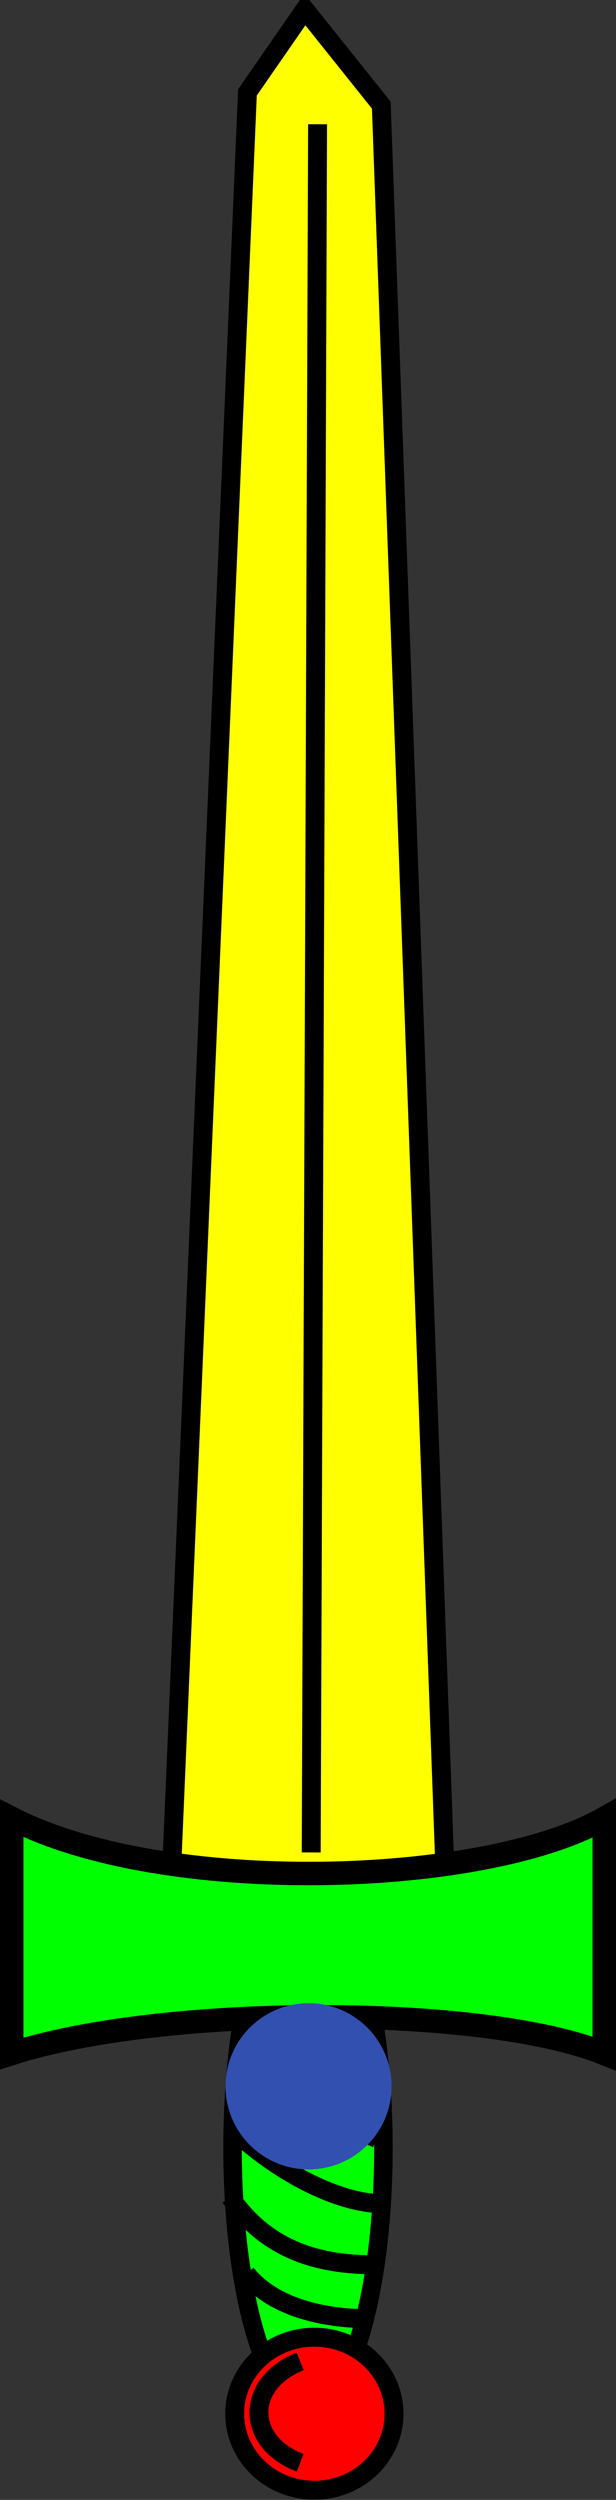 <?xml version="1.0" encoding="UTF-8" standalone="no"?>
<svg
   xmlns:dc="http://purl.org/dc/elements/1.1/"
   xmlns:cc="http://creativecommons.org/ns#"
   xmlns:rdf="http://www.w3.org/1999/02/22-rdf-syntax-ns#"
   xmlns:svg="http://www.w3.org/2000/svg"
   xmlns="http://www.w3.org/2000/svg"
   version="1.1"
   id="svg2"
   height="395.949"
   width="97.663">

  <rect width="100%" height="100%" fill="#333333" stroke="none"/>

  <g
     id="layer1" />
  <g
     id="blade">
    <path
       style="fill:#ffff00;stroke:#000000;stroke-width:3"
       d="m 27.11,298.5 43.44,-2 L 60.45,16.65 48.33,1.5 39.23,14.63 Z"
       id="path2994" />
    <path
       style="fill:#ffff00;fill-opacity:1;stroke:#000000;stroke-width:3;stroke-miterlimit:4;stroke-dasharray:none;stroke-opacity:1"
       d="M 50.35,19.68 49.34,293.4"
       id="path2996" />
  </g>
  <g
     id="hilt">
    <path
       style="fill:#00ff00;fill-opacity:1;stroke:#000000;stroke-width:2.934;stroke-miterlimit:4;stroke-opacity:1"
       d="m60.79,340.2   c0,22.71 -5.354,41.13 -11.96,41.13 -6.604,0 -11.96,-18.41 -11.96,-41.13 0,-22.71 5.354,-41.13 11.96,-41.13 6.604,0 11.96,18.41 11.96,41.13   z "
       id="path3001" />
    <path
       style="fill:#00ff00;fill-opacity:1;stroke:#000000;stroke-width:3.718;stroke-miterlimit:4;stroke-opacity:1"
       d="m1.859,288   c24.24,12.42 74.75,10.86 93.94,0   l0,37.25   c-19.19,-7.759 -69.7,-7.759 -93.94,0   z "
       id="rect2998" />
    <path
       style="fill:#00ff00;fill-opacity:1;stroke:#000000;stroke-width:3;stroke-miterlimit:4;stroke-opacity:1;stroke-dasharray:none"
       d="M38.67,324   C43.78,333.2 51.42,335.1 59.74,338.7   "
       id="path3007" />
    <path
       style="fill:#00ff00;fill-opacity:1;stroke:#000000;stroke-width:3;stroke-miterlimit:4;stroke-opacity:1;stroke-dasharray:none"
       d="m36.52,336.9   c7.034,6.792 16.86,12.14 24.29,12.14   "
       id="path3009" />
    <path
       style="fill:#00ff00;fill-opacity:1;stroke:#000000;stroke-width:3;stroke-miterlimit:4;stroke-opacity:1;stroke-dasharray:none"
       d="m36.52,348   c5.917,8.63 14.39,10.71 22.86,10.71   "
       id="path3011" />
    <path
       style="fill:#00ff00;fill-opacity:1;stroke:#000000;stroke-width:3;stroke-miterlimit:4;stroke-opacity:1;stroke-dasharray:none"
       d="m39.02,360.1   c4.217,5.373 12.41,7.143 19.29,7.143   "
       id="path3013" />
  </g>
  <g
     id="pomell">
    <path
       style="fill:#ff0000;fill-opacity:1;stroke:#000000;stroke-width:3;stroke-miterlimit:4;stroke-opacity:1"
       d="m62.47,382.3   c0,6.695 -5.653,12.12 -12.63,12.12 -6.974,0 -12.63,-5.427 -12.63,-12.12 0,-6.695 5.653,-12.12 12.63,-12.12 6.974,0 12.63,5.427 12.63,12.12   z "
       id="path3004" />
    <path
       style="fill:#ff0000;fill-opacity:1;stroke:#000000;stroke-width:3;stroke-miterlimit:4;stroke-opacity:1;stroke-dasharray:none"
       d="m47.59,374   c-8.832,3.557 -8.605,12.84 0,16.07   "
       id="path3015" />
  </g>
  <circle
     style="display:inline;fill:#3250b0;stroke-width:6;stroke-linecap:round;stroke-linejoin:round;stroke-miterlimit:3"
     id="hold-point"
     cx="48.92"
     cy="330.444"
     r="13.16" />
</svg>
